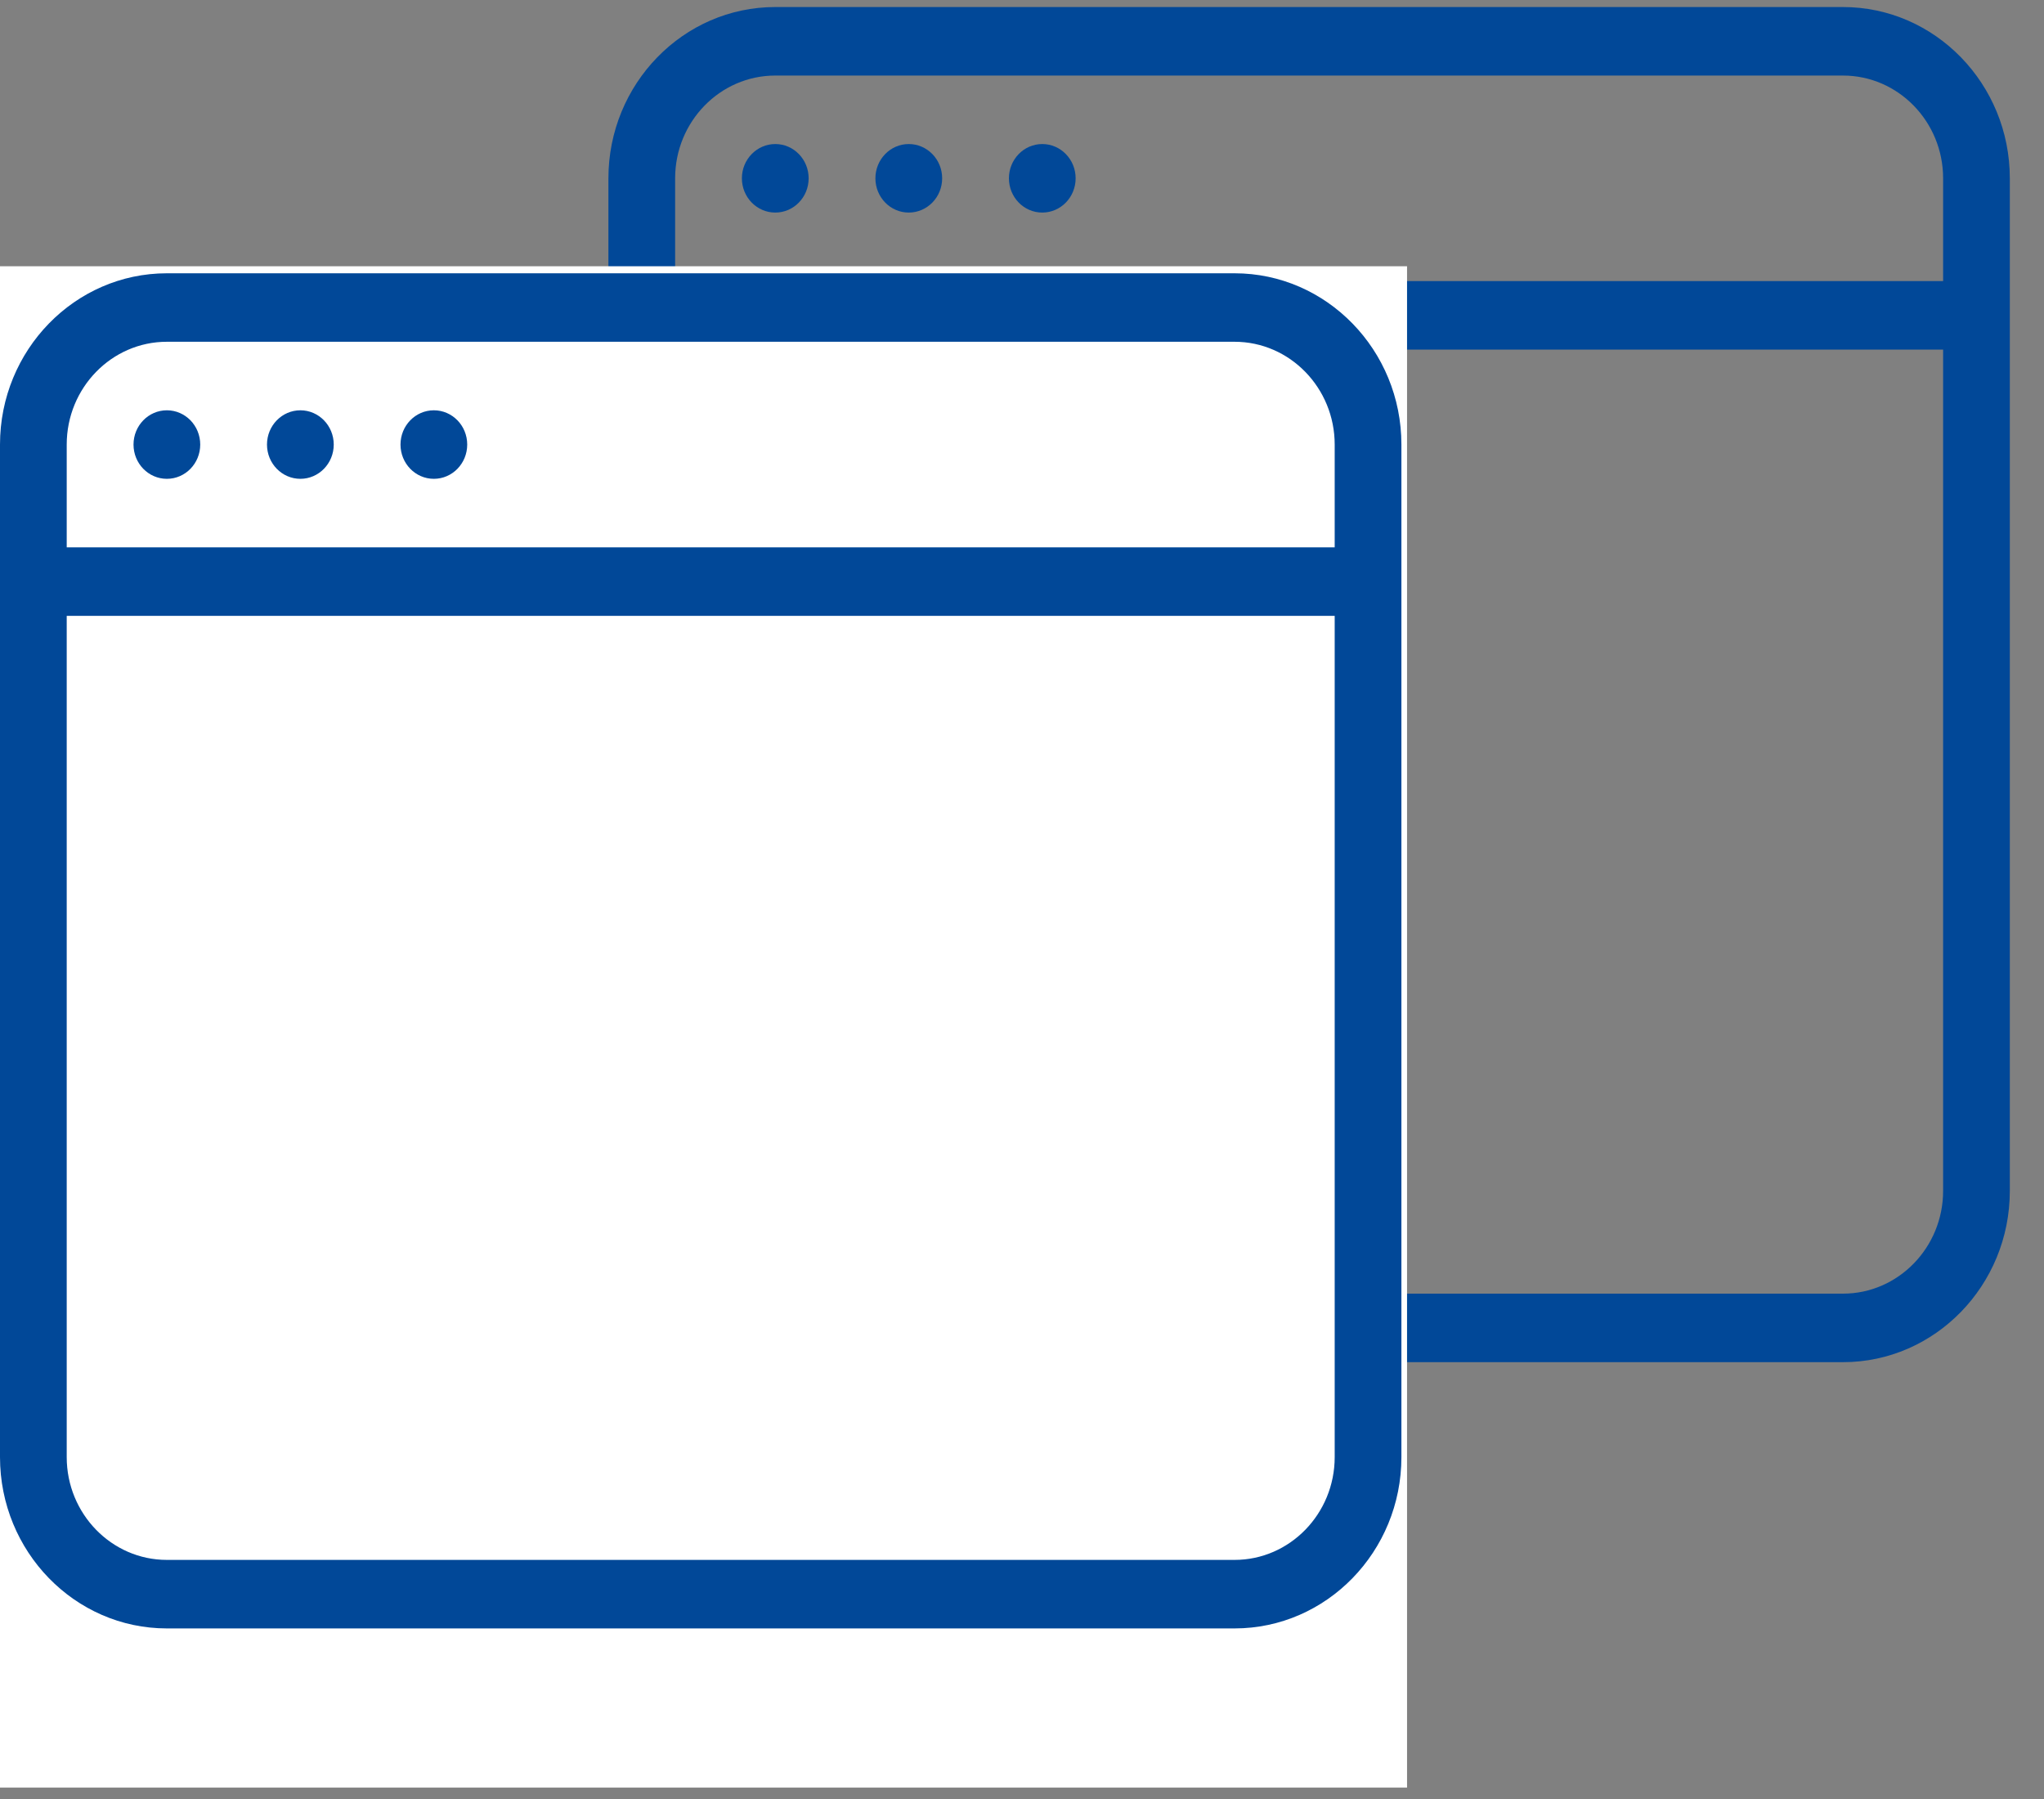 <svg width="50" height="44" viewBox="0 0 50 44" fill="none" xmlns="http://www.w3.org/2000/svg">
<rect x="0" y="0" width="50" height="44" fill="#808080" stroke="none"/>
<g clip-path="url(#clip0_5029_4859)">
<path d="M48.348 28.07C48.798 28.07 49.164 27.694 49.164 27.232V4.361C49.164 2.052 47.334 0.172 45.083 0.172H18.964C16.713 0.172 14.883 2.052 14.883 4.361V29.127C14.883 31.436 16.713 33.316 18.964 33.316H45.083C47.334 33.316 49.164 31.436 49.164 29.127V24.1C49.164 23.637 48.798 23.262 48.348 23.262C47.897 23.262 47.532 23.637 47.532 24.1V29.127C47.532 30.512 46.433 31.64 45.083 31.64H18.964C17.614 31.64 16.515 30.512 16.515 29.127V8.55H47.532V16.03V27.232C47.532 27.694 47.897 28.07 48.348 28.07ZM16.515 6.875V4.361C16.515 2.975 17.614 1.848 18.964 1.848H45.083C46.433 1.848 47.532 2.975 47.532 4.361V6.875H16.515Z" fill="#014898"/>
<path d="M18.965 5.199C19.416 5.199 19.781 4.824 19.781 4.361C19.781 3.899 19.416 3.523 18.965 3.523C18.514 3.523 18.148 3.899 18.148 4.361C18.148 4.824 18.514 5.199 18.965 5.199Z" fill="#014898"/>
<path d="M22.23 5.199C22.681 5.199 23.047 4.824 23.047 4.361C23.047 3.899 22.681 3.523 22.23 3.523C21.779 3.523 21.414 3.899 21.414 4.361C21.414 4.824 21.779 5.199 22.23 5.199Z" fill="#014898"/>
<path d="M25.496 5.199C25.947 5.199 26.312 4.824 26.312 4.361C26.312 3.899 25.947 3.523 25.496 3.523C25.045 3.523 24.68 3.899 24.68 4.361C24.68 4.824 25.045 5.199 25.496 5.199Z" fill="#014898"/>
</g>
<g clip-path="url(#clip1_5029_4859)">
<rect width="34.419" height="37.209" transform="translate(0 6.512)" fill="white"/>
<path d="M33.465 32.514C33.916 32.514 34.281 32.139 34.281 31.676V10.873C34.281 8.564 32.451 6.684 30.2 6.684H4.081C1.83 6.684 0 8.564 0 10.873V35.638C0 37.947 1.83 39.828 4.081 39.828H30.2C32.451 39.828 34.281 37.947 34.281 35.638V30.611C34.281 30.149 33.916 29.773 33.465 29.773C33.014 29.773 32.649 30.149 32.649 30.611V35.638C32.649 37.024 31.55 38.152 30.2 38.152H4.081C2.731 38.152 1.632 37.024 1.632 35.638V15.062H32.649V31.676C32.649 32.139 33.014 32.514 33.465 32.514ZM1.632 13.386V10.873C1.632 9.487 2.731 8.359 4.081 8.359H30.2C31.55 8.359 32.649 9.487 32.649 10.873V13.386H1.632Z" fill="#014898"/>
<path d="M4.082 11.711C4.533 11.711 4.898 11.336 4.898 10.873C4.898 10.41 4.533 10.035 4.082 10.035C3.631 10.035 3.266 10.41 3.266 10.873C3.266 11.336 3.631 11.711 4.082 11.711Z" fill="#014898"/>
<path d="M7.348 11.711C7.798 11.711 8.164 11.336 8.164 10.873C8.164 10.41 7.798 10.035 7.348 10.035C6.897 10.035 6.531 10.41 6.531 10.873C6.531 11.336 6.897 11.711 7.348 11.711Z" fill="#014898"/>
<path d="M10.613 11.711C11.064 11.711 11.429 11.336 11.429 10.873C11.429 10.41 11.064 10.035 10.613 10.035C10.162 10.035 9.797 10.41 9.797 10.873C9.797 11.336 10.162 11.711 10.613 11.711Z" fill="#014898"/>
</g>
<defs>
<clipPath id="clip0_5029_4859">
<rect width="34.419" height="37.209" fill="white" transform="translate(14.883)"/>
</clipPath>
<clipPath id="clip1_5029_4859">
<rect width="34.419" height="37.209" fill="white" transform="translate(0 6.512)"/>
</clipPath>
</defs>
</svg>
